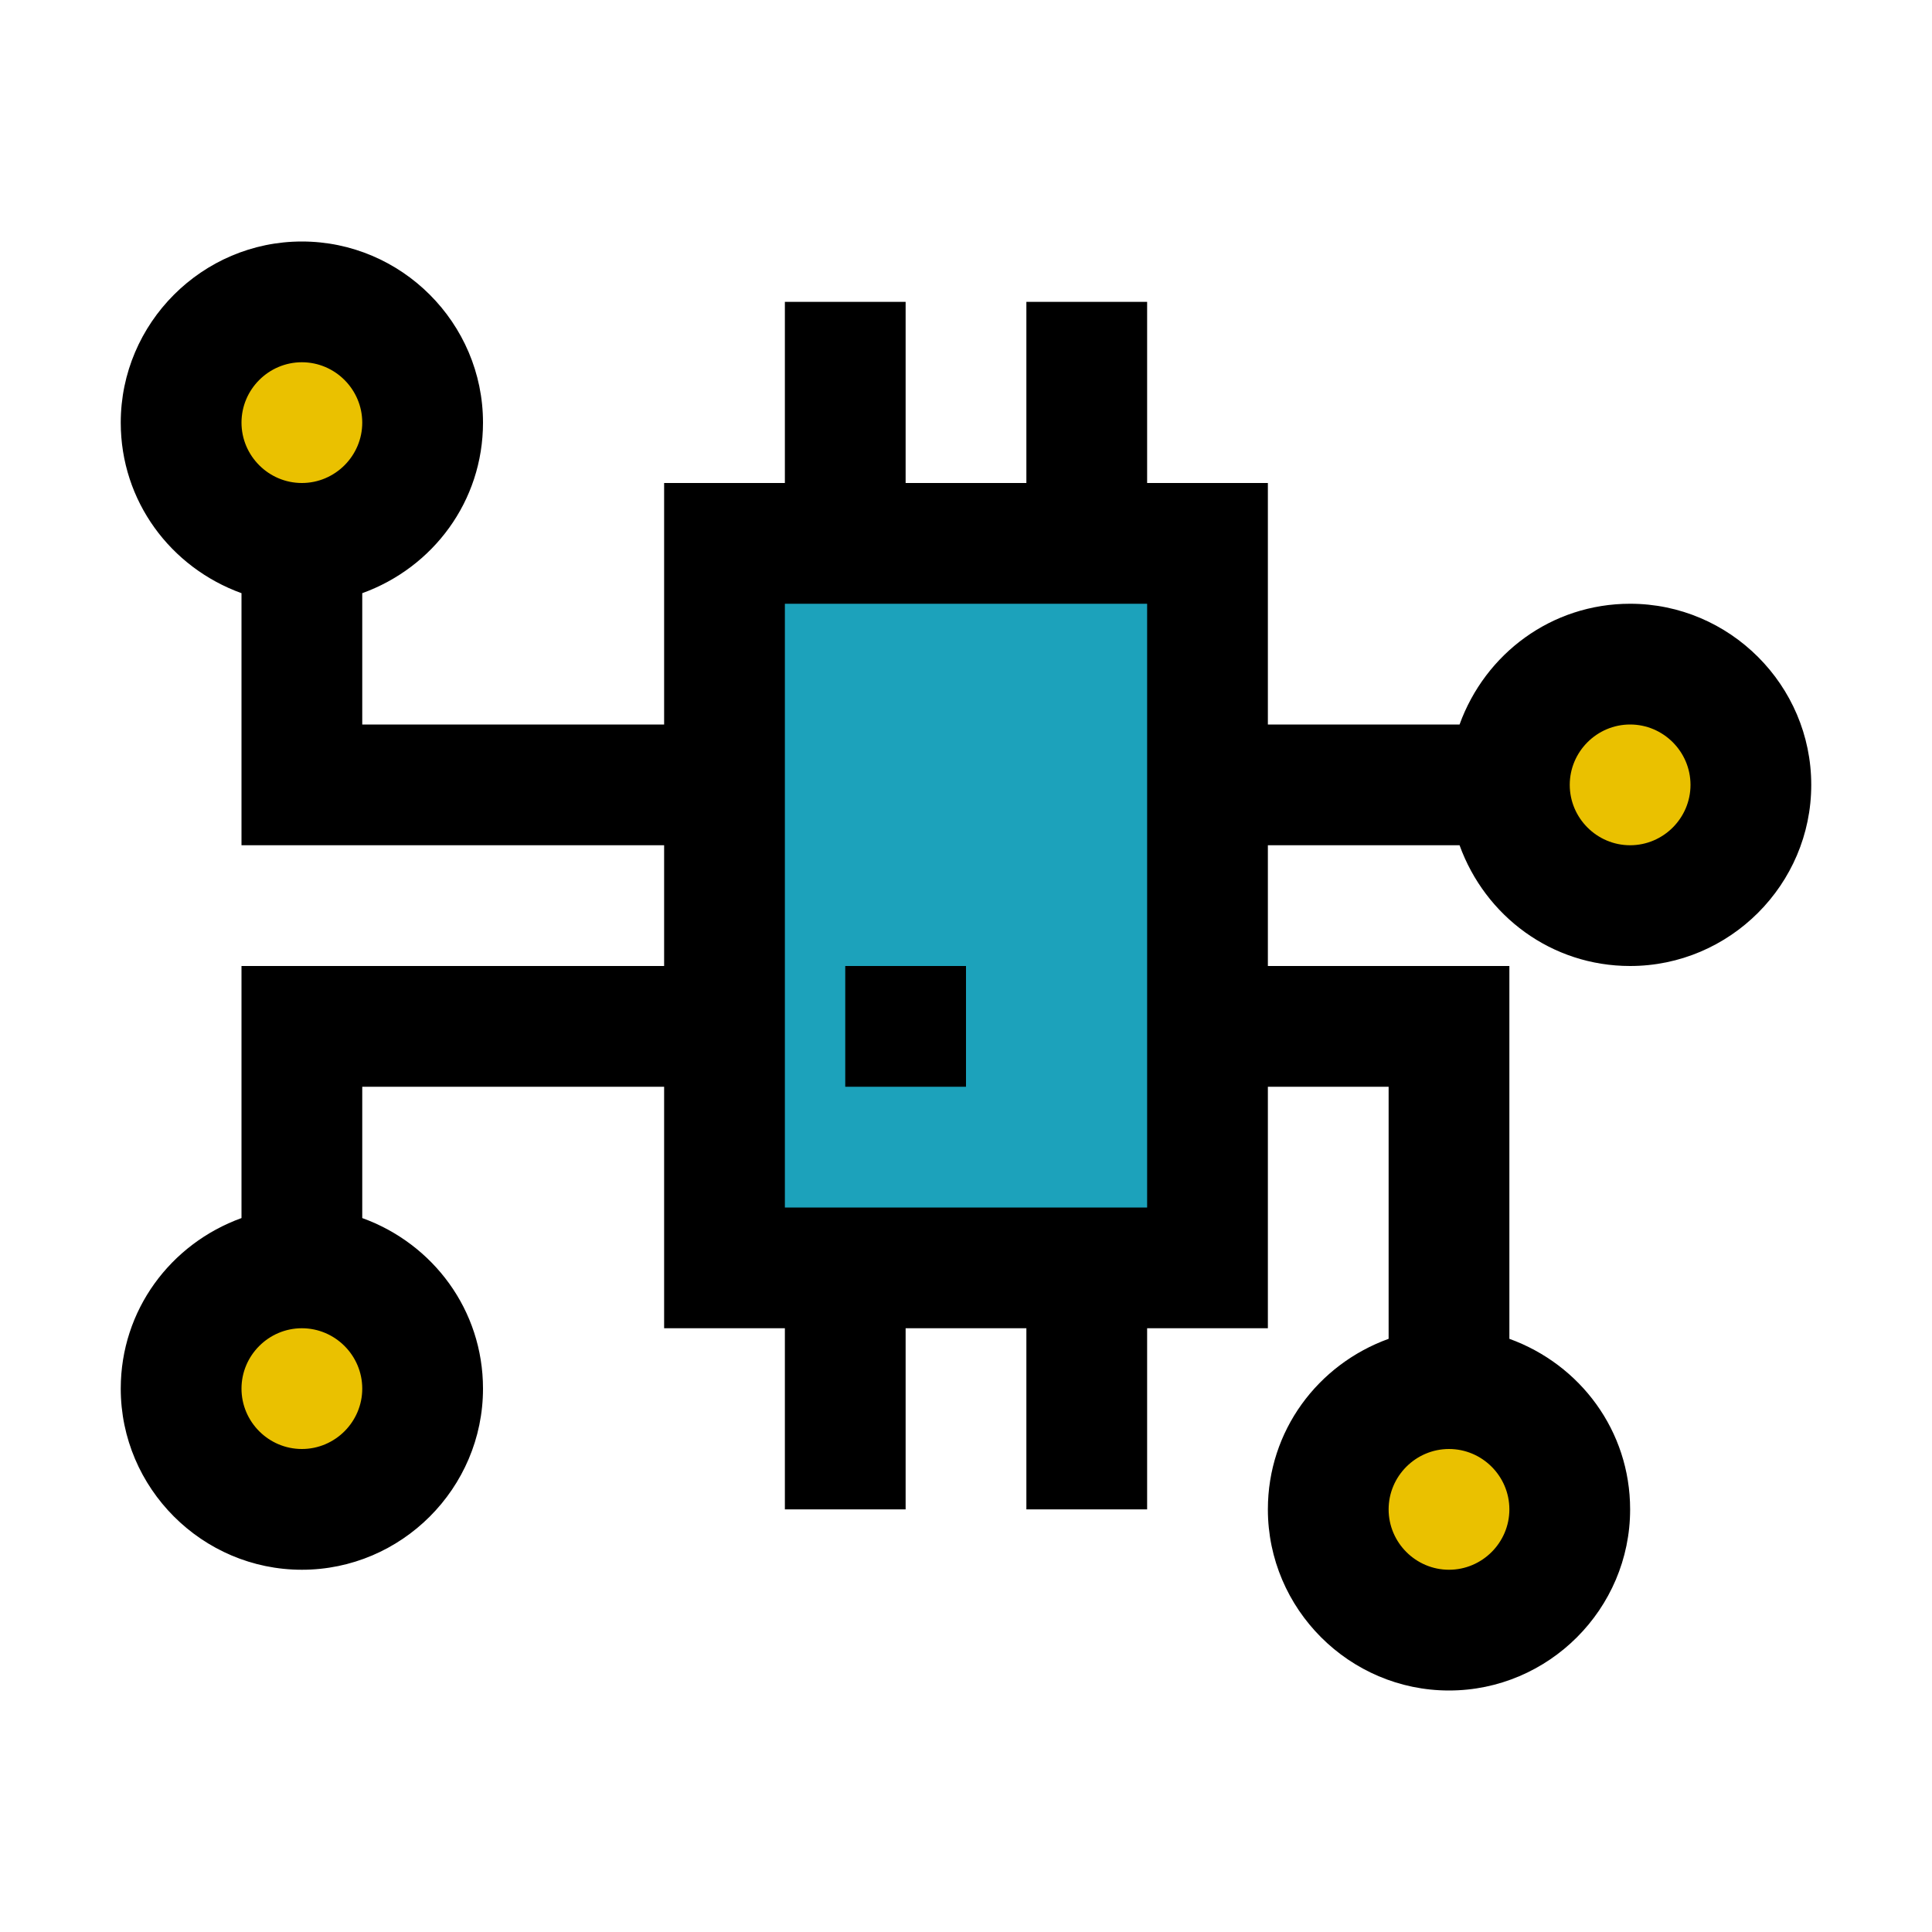 <svg xmlns="http://www.w3.org/2000/svg" xmlns:xlink="http://www.w3.org/1999/xlink" style="enable-background:new 0 0 128 128" version="1.1" viewBox="0 0 128 128" xml:space="preserve"><style type="text/css">.st0{fill:#1ca2bb}.st1{fill:#eac100}</style><g id="_x31__Chip"><g><rect width="32" height="48" x="48" y="36" class="st0"/><circle cx="20" cy="28" r="8" class="st1"/><circle cx="20" cy="92" r="8" class="st1"/><circle cx="108" cy="52" r="8" class="st1"/><circle cx="96" cy="100" r="8" class="st1"/><g><path d="M108,40c-5.2,0-9.6,3.3-11.3,8H84V32h-8V20h-8v12h-8V20h-8v12h-8v16H24v-8.7c4.7-1.7,8-6.1,8-11.3c0-6.6-5.4-12-12-12 S8,21.4,8,28c0,5.2,3.3,9.6,8,11.3V56h28v8H16v16.7c-4.7,1.7-8,6.1-8,11.3c0,6.6,5.4,12,12,12s12-5.4,12-12c0-5.2-3.3-9.6-8-11.3 V72h20v16h8v12h8V88h8v12h8V88h8V72h8v16.7c-4.7,1.7-8,6.1-8,11.3c0,6.6,5.4,12,12,12s12-5.4,12-12c0-5.2-3.3-9.6-8-11.3V64H84 v-8h12.7c1.7,4.7,6.1,8,11.3,8c6.6,0,12-5.4,12-12S114.6,40,108,40z M20,24c2.2,0,4,1.8,4,4s-1.8,4-4,4s-4-1.8-4-4S17.8,24,20,24 z M20,96c-2.2,0-4-1.8-4-4s1.8-4,4-4s4,1.8,4,4S22.2,96,20,96z M96,104c-2.2,0-4-1.8-4-4s1.8-4,4-4s4,1.8,4,4S98.2,104,96,104z M76,80H52V40h24V80z M108,56c-2.2,0-4-1.8-4-4s1.8-4,4-4s4,1.8,4,4S110.2,56,108,56z"/><rect width="8" height="8" x="56" y="64"/></g></g></g></svg>